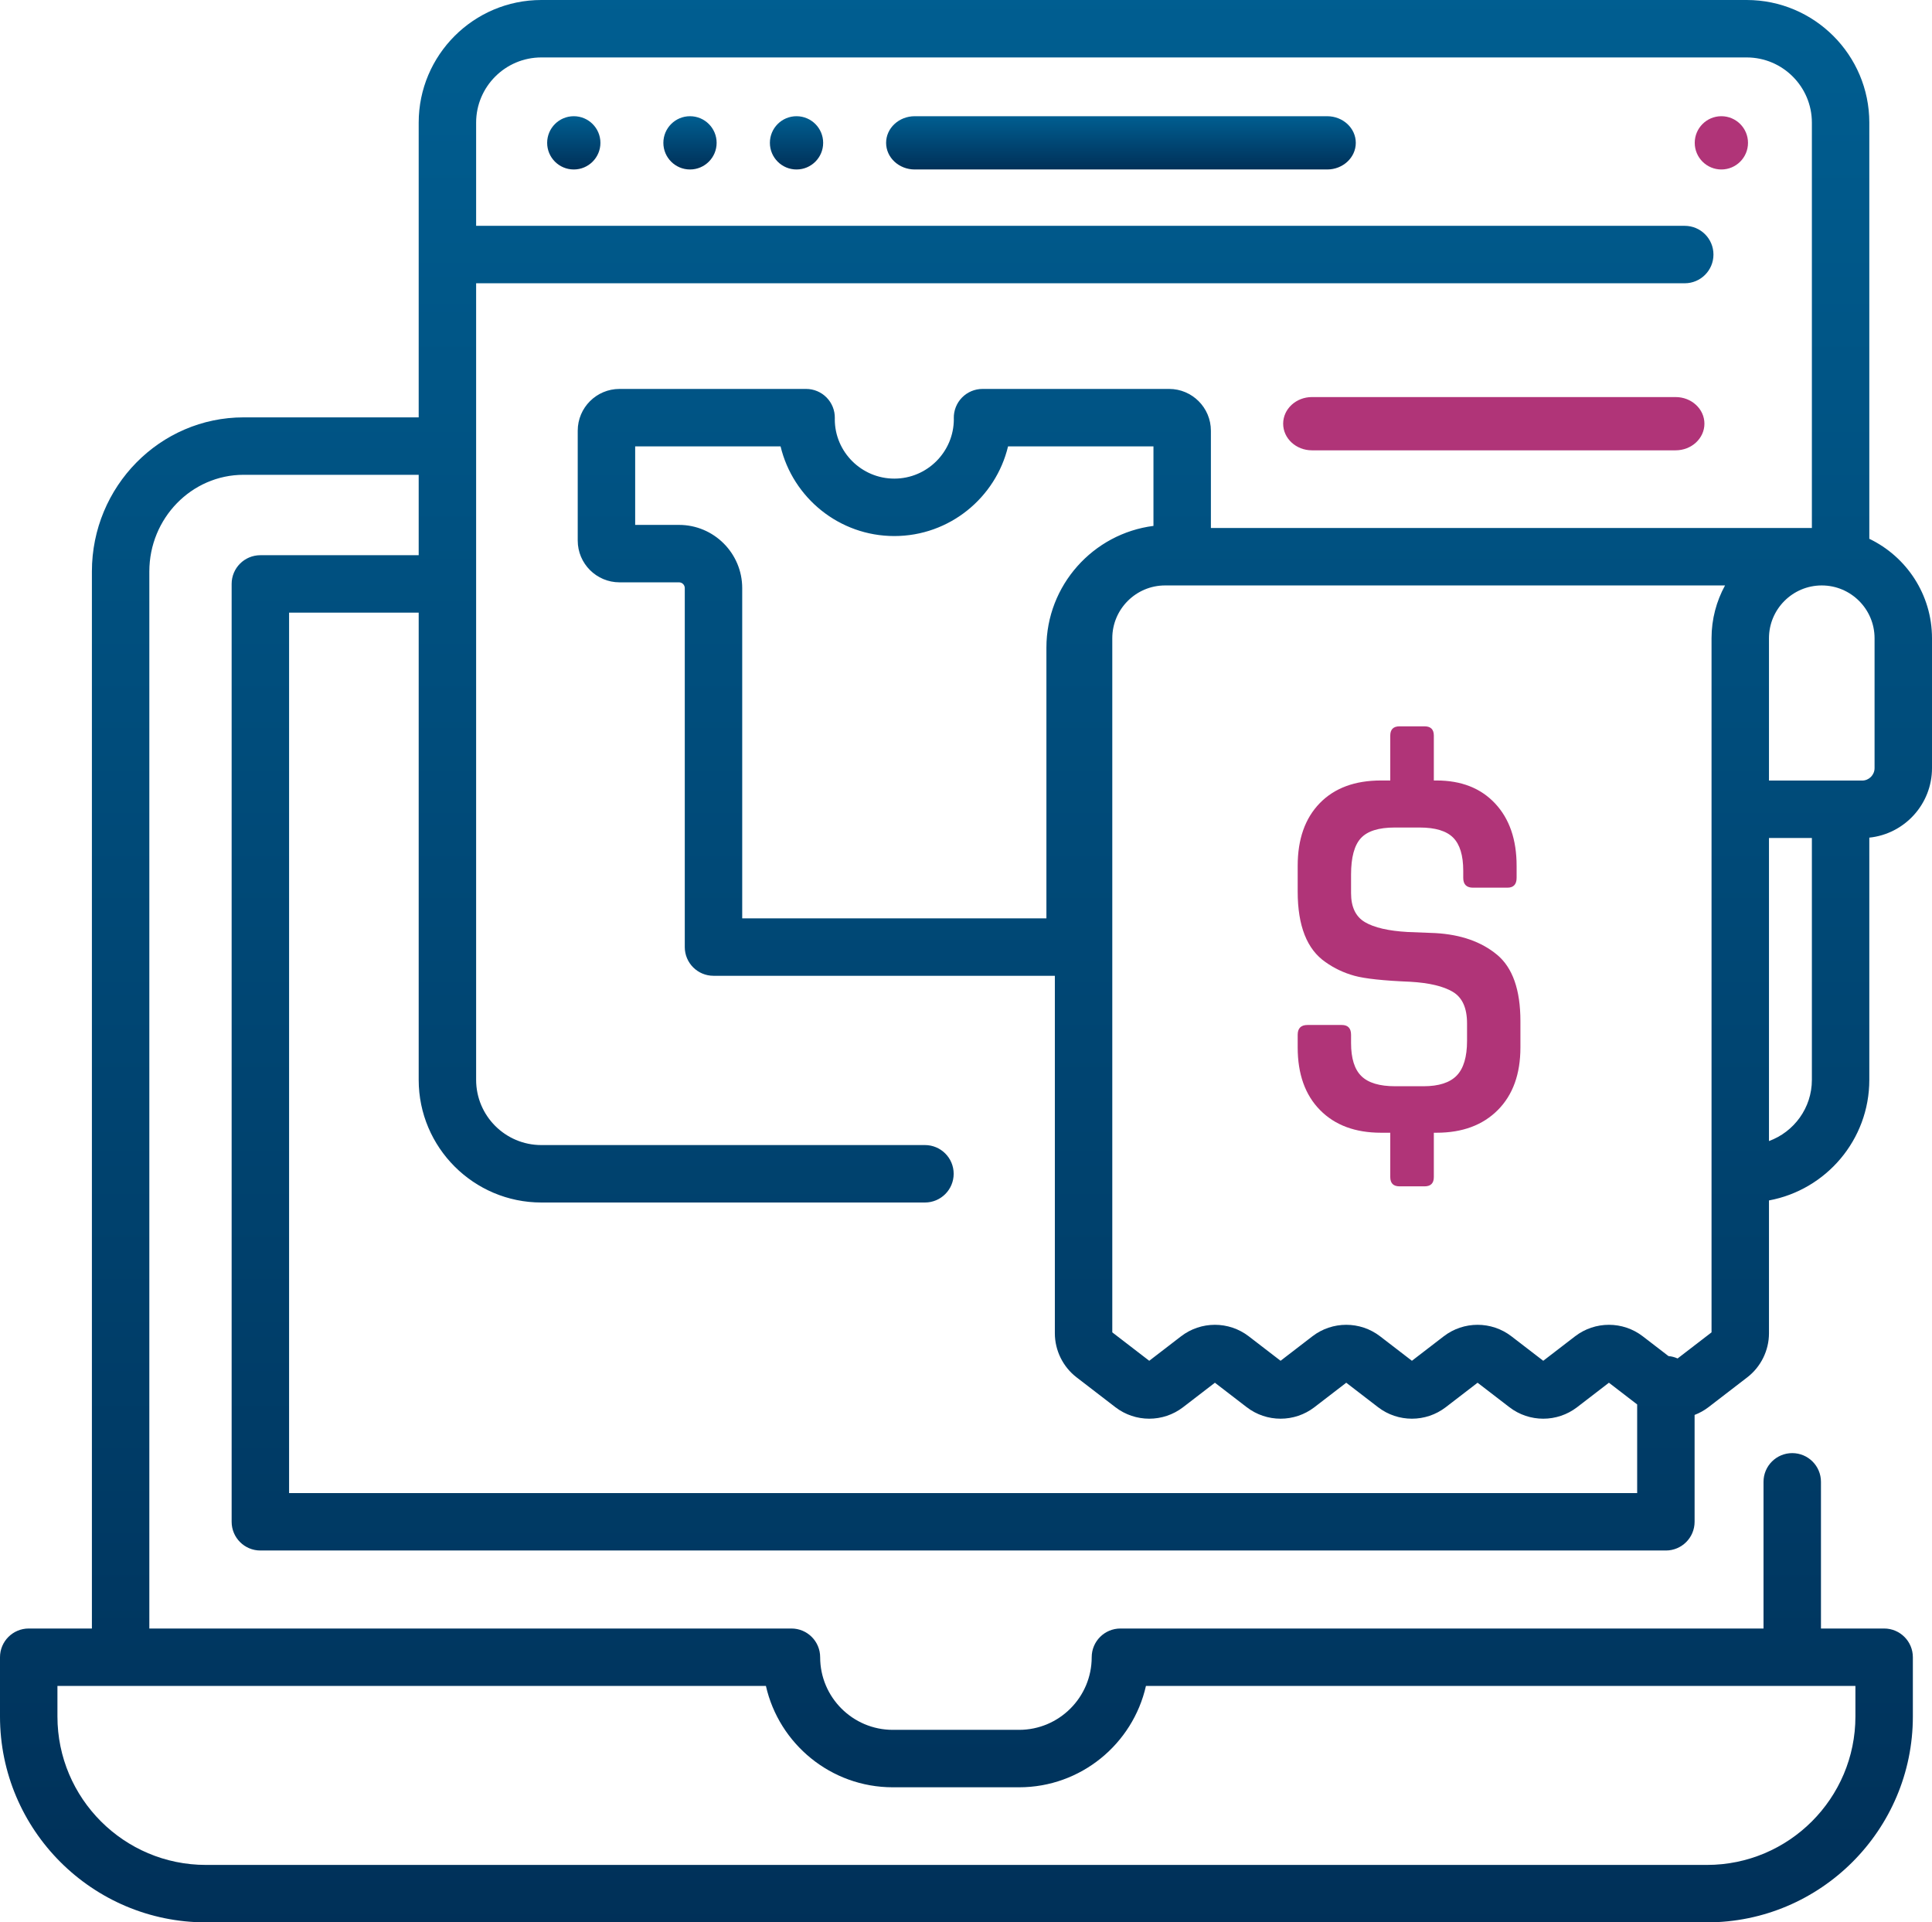<?xml version="1.0" encoding="UTF-8"?>
<svg width="399px" height="397px" viewBox="0 0 399 397" version="1.1" xmlns="http://www.w3.org/2000/svg" xmlns:xlink="http://www.w3.org/1999/xlink">
    <title>EE7CBA6B-5075-4B53-B874-C62AD411D5E4</title>
    <defs>
        <linearGradient x1="50%" y1="0%" x2="50%" y2="100%" id="linearGradient-1">
            <stop stop-color="#005E91" offset="0%"></stop>
            <stop stop-color="#003058" offset="100%"></stop>
        </linearGradient>
        <linearGradient x1="50%" y1="0%" x2="50%" y2="100%" id="linearGradient-2">
            <stop stop-color="#005E91" offset="0%"></stop>
            <stop stop-color="#003058" offset="100%"></stop>
        </linearGradient>
        <linearGradient x1="50%" y1="0%" x2="50%" y2="100%" id="linearGradient-3">
            <stop stop-color="#005E91" offset="0%"></stop>
            <stop stop-color="#003058" offset="100%"></stop>
        </linearGradient>
    </defs>
    <g id="CB,-Sub,-MOR" stroke="none" stroke-width="1" fill="none" fill-rule="evenodd">
        <g id="Subscriptions" transform="translate(-846, -3404)" fill-rule="nonzero">
            <g id="Stacked-Group" transform="translate(-4, -6.36)">
                <g id="MyCommerce3" transform="translate(2, 3303)">
                    <g id="online-shop" transform="translate(848, 107.36)">
                        <path d="M53.771,114.66 C50.495,114.66 47.839,117.315 47.839,120.591 L47.839,314.274 C47.839,317.55 50.495,320.205 53.771,320.205 L344.04,320.205 C347.315,320.205 349.971,317.55 349.971,314.274 L349.971,292.207 C350.977,291.819 351.943,291.293 352.83,290.611 L360.858,284.436 C363.66,282.28 365.332,278.882 365.332,275.349 L365.332,247.909 C377.105,245.737 386.054,235.403 386.054,223.011 L386.054,172.985 C393.317,172.239 399,166.087 399,158.631 L399,131.805 C399,122.767 393.705,114.944 386.054,111.271 L386.054,25.325 C386.054,11.361 374.693,0 360.728,0 L111.796,0 C97.831,0 86.469,11.361 86.469,25.325 L86.469,86.193 L50.314,86.193 C33.036,86.193 18.979,100.472 18.979,118.023 L18.979,336.315 L5.931,336.315 C2.656,336.315 0,338.97 0,342.246 L0,354.483 C0,377.927 19.074,397 42.519,397 L352.527,397 C375.973,397 395.047,377.927 395.047,354.483 L395.047,342.246 C395.047,338.971 392.392,336.315 389.115,336.315 L376.068,336.315 L376.068,306.023 C376.068,302.747 373.413,300.092 370.136,300.092 C366.861,300.092 364.205,302.747 364.205,306.023 L364.205,336.315 L231.391,336.315 C228.116,336.315 225.46,338.97 225.46,342.246 C225.46,350.515 218.732,357.243 210.462,357.243 L184.378,357.243 C176.109,357.243 169.38,350.515 169.38,342.246 C169.38,338.971 166.725,336.315 163.449,336.315 L30.841,336.315 L30.841,118.023 C30.841,107.012 39.577,98.054 50.314,98.054 L86.468,98.054 L86.468,114.66 L53.771,114.66 Z M158.179,348.177 C160.887,360.142 171.606,369.104 184.379,369.104 L210.463,369.104 C223.236,369.104 233.955,360.142 236.662,348.177 L383.184,348.177 L383.184,354.483 C383.184,371.386 369.431,385.138 352.527,385.138 L42.519,385.138 C25.615,385.138 11.862,371.386 11.862,354.483 L11.862,348.177 L158.179,348.177 Z M353.47,275.154 L346.46,280.546 C345.876,280.284 345.244,280.114 344.579,280.054 L339.268,275.969 C335.152,272.803 329.403,272.803 325.287,275.969 L318.715,281.024 L312.143,275.969 C308.027,272.803 302.278,272.803 298.163,275.969 L291.591,281.024 L285.019,275.969 C280.903,272.803 275.154,272.803 271.039,275.969 L264.467,281.024 L257.895,275.969 C253.779,272.803 248.03,272.803 243.914,275.969 L237.343,281.024 L229.712,275.155 L229.712,131.806 C229.712,125.794 234.603,120.903 240.615,120.903 L271.078,120.903 L319.032,120.903 L356.257,120.903 C354.482,124.143 353.47,127.858 353.47,131.806 L353.47,167.132 L353.47,275.154 L353.47,275.154 Z M140.234,108.401 L131.176,108.401 L131.176,92.182 L161.204,92.182 C163.748,102.793 173.315,110.703 184.695,110.703 C196.075,110.703 205.642,102.793 208.186,92.182 L238.214,92.182 L238.214,108.607 C225.763,110.2 216.107,120.865 216.107,133.742 L216.107,189.655 L153.283,189.655 L153.283,121.45 C153.283,114.255 147.429,108.401 140.234,108.401 Z M374.193,223.012 C374.193,228.816 370.493,233.761 365.332,235.647 L365.332,173.063 L374.193,173.063 L374.193,223.012 Z M387.138,131.805 L387.138,158.631 L387.138,158.631 C387.138,160.048 385.985,161.201 384.567,161.201 L380.131,161.201 C380.129,161.201 380.125,161.201 380.123,161.201 C380.121,161.201 380.118,161.201 380.115,161.201 L365.331,161.201 L365.331,131.805 C365.331,125.793 370.222,120.903 376.234,120.903 C382.247,120.903 387.138,125.793 387.138,131.805 Z M86.469,126.521 L86.469,223.012 C86.469,236.976 97.831,248.337 111.796,248.337 L191.023,248.337 C194.298,248.337 196.954,245.682 196.954,242.406 C196.954,239.131 194.299,236.475 191.023,236.475 L111.796,236.475 C104.371,236.475 98.331,230.435 98.331,223.012 L98.331,58.5 L347.935,58.5 C351.21,58.5 353.866,55.845 353.866,52.569 C353.866,49.293 351.211,46.638 347.935,46.638 L98.331,46.638 L98.331,25.325 C98.331,17.902 104.37,11.862 111.796,11.862 L360.729,11.862 C368.153,11.862 374.193,17.902 374.193,25.325 L374.193,109.041 L319.032,109.041 L271.078,109.041 L250.076,109.041 L250.076,88.947 C250.076,84.191 246.206,80.32 241.449,80.32 L202.911,80.32 C201.318,80.32 199.792,80.961 198.677,82.098 C197.562,83.235 196.951,84.774 196.981,86.366 L196.988,86.55 C196.988,93.328 191.473,98.842 184.695,98.842 C177.917,98.842 172.402,93.328 172.403,86.59 L172.409,86.343 C172.434,84.755 171.82,83.223 170.705,82.09 C169.591,80.958 168.068,80.32 166.479,80.32 L127.941,80.32 C123.184,80.32 119.313,84.19 119.313,88.947 L119.313,111.636 C119.313,116.392 123.183,120.262 127.941,120.262 L140.234,120.262 C140.888,120.262 141.421,120.795 141.421,121.45 L141.421,195.586 C141.421,198.861 144.076,201.517 147.353,201.517 L217.85,201.517 L217.85,275.349 C217.85,278.882 219.522,282.279 222.325,284.436 L230.352,290.611 C234.469,293.777 240.217,293.777 244.333,290.611 L250.905,285.556 L257.477,290.611 C261.593,293.777 267.342,293.777 271.457,290.611 L278.029,285.556 L284.601,290.611 C288.717,293.777 294.466,293.777 298.581,290.611 L305.153,285.556 L311.725,290.611 C313.783,292.194 316.249,292.986 318.715,292.986 C321.181,292.986 323.648,292.194 325.706,290.611 L332.277,285.556 L338.11,290.042 L338.11,308.343 L59.702,308.343 L59.702,126.521 L86.469,126.521 Z" id="Shape" fill="url(#linearGradient-1)"></path>
                        <path d="M274.085,24 L188.915,24 C185.649,24 183,26.462 183,29.5 C183,32.538 185.649,35 188.915,35 L274.085,35 C277.351,35 280,32.538 280,29.5 C280,26.462 277.352,24 274.085,24 Z" id="Path" fill="url(#linearGradient-2)"></path>
                        <path d="M346.052,82 L270.948,82 C267.664,82 265,84.462 265,87.5 C265,90.538 267.663,93 270.948,93 L346.052,93 C349.336,93 352,90.538 352,87.5 C352,84.462 349.337,82 346.052,82 Z" id="Path" fill="#B03478"></path>
                        <circle id="Oval" fill="url(#linearGradient-3)" cx="118.5" cy="29.5" r="5.5"></circle>
                        <circle id="Oval" fill="url(#linearGradient-3)" cx="142.5" cy="29.5" r="5.5"></circle>
                        <circle id="Oval" fill="url(#linearGradient-3)" cx="164.5" cy="29.5" r="5.5"></circle>
                        <circle id="Oval" fill="#B03478" cx="355.5" cy="29.5" r="5.5"></circle>
                        <path d="M309.164,197.161 C305.939,194.489 301.703,193.001 296.456,192.699 L290.72,192.473 C286.744,192.247 283.803,191.57 281.89,190.439 C279.978,189.31 279.023,187.315 279.023,184.453 L279.023,180.612 C279.023,177.073 279.698,174.569 281.047,173.1 C282.396,171.632 284.72,170.898 288.02,170.898 L293.193,170.898 C296.416,170.898 298.722,171.595 300.11,172.987 C301.497,174.382 302.191,176.658 302.191,179.821 L302.191,181.289 C302.191,182.645 302.865,183.322 304.215,183.322 L311.301,183.322 C312.575,183.322 313.213,182.644 313.213,181.289 L313.213,178.805 C313.213,173.383 311.732,169.09 308.771,165.927 C305.807,162.764 301.779,161.183 296.68,161.183 L296.118,161.183 L296.118,151.92 C296.118,150.64 295.48,150 294.206,150 L289.032,150 C287.756,150 287.12,150.64 287.12,151.92 L287.12,161.183 L285.208,161.183 C279.809,161.183 275.592,162.746 272.555,165.871 C269.518,168.996 268,173.308 268,178.805 L268,184.114 C268,191.193 269.912,196.051 273.736,198.685 C275.535,199.967 277.521,200.907 279.696,201.509 C281.87,202.113 285.73,202.526 291.28,202.751 C295.178,202.977 298.102,203.675 300.053,204.842 C302.002,206.01 302.977,208.174 302.977,211.337 L302.977,214.952 C302.977,218.267 302.263,220.656 300.841,222.124 C299.416,223.593 297.129,224.327 293.98,224.327 L288.132,224.327 C284.907,224.327 282.582,223.632 281.159,222.237 C279.734,220.845 279.023,218.566 279.023,215.404 L279.023,213.709 C279.023,212.353 278.385,211.676 277.11,211.676 L270.025,211.676 C268.675,211.676 268,212.354 268,213.709 L268,216.307 C268,221.805 269.536,226.118 272.611,229.241 C275.684,232.367 279.883,233.929 285.208,233.929 L287.12,233.929 L287.12,243.079 C287.12,244.359 287.756,245 289.032,245 L294.206,245 C295.48,245 296.118,244.36 296.118,243.079 L296.118,233.929 L296.68,233.929 C302.003,233.929 306.221,232.367 309.333,229.241 C312.443,226.117 314,221.805 314,216.307 L314,210.886 C314,204.41 312.388,199.835 309.164,197.161 Z" id="Path" fill="#B03478"></path>
                    </g>
                </g>
            </g>
        </g>
    </g>
</svg>